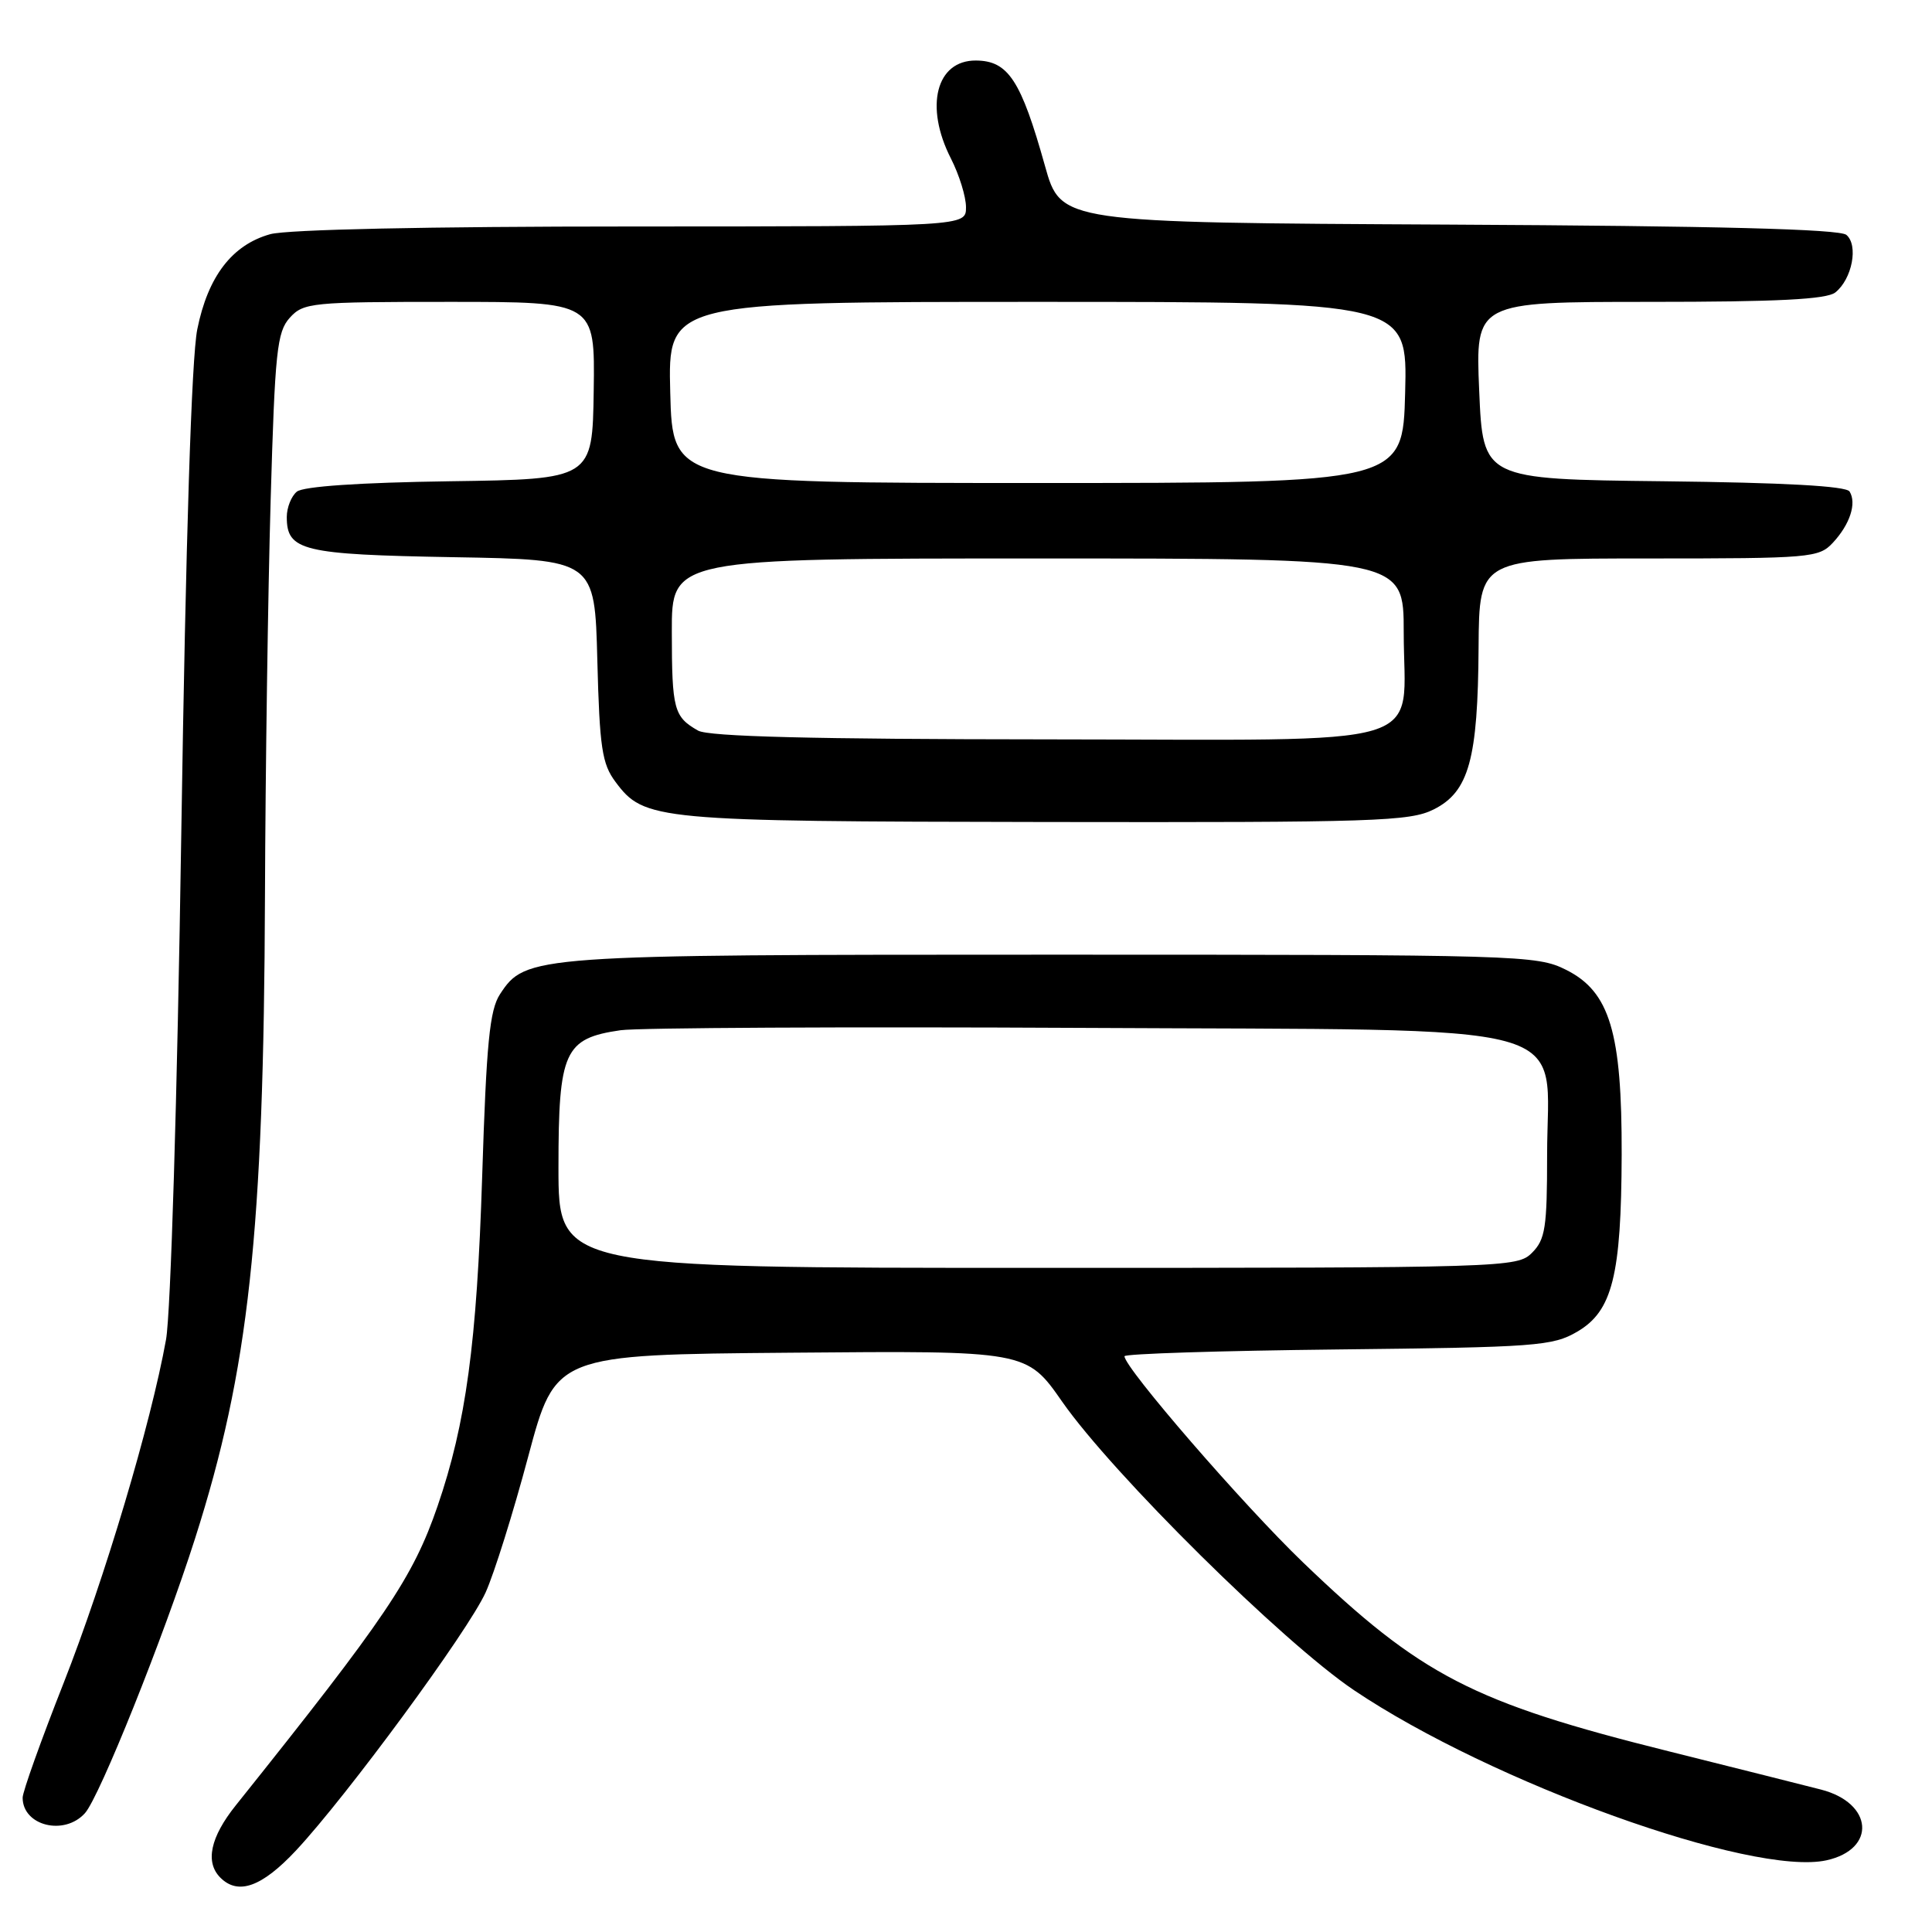 <?xml version="1.0" encoding="UTF-8" standalone="no"?>
<!DOCTYPE svg PUBLIC "-//W3C//DTD SVG 1.1//EN" "http://www.w3.org/Graphics/SVG/1.1/DTD/svg11.dtd" >
<svg xmlns="http://www.w3.org/2000/svg" xmlns:xlink="http://www.w3.org/1999/xlink" version="1.1" viewBox="0 0 256 256">
 <g >
 <path fill="currentColor"
d=" M 39.23 245.19 C 45.97 237.97 62.03 216.13 64.35 211.00 C 65.47 208.53 68.01 200.43 69.99 193.00 C 73.60 179.50 73.60 179.50 104.82 179.24 C 136.03 178.97 136.03 178.97 140.75 185.74 C 147.45 195.33 169.98 217.61 179.41 223.96 C 197.64 236.22 232.18 248.66 242.02 246.50 C 248.67 245.03 248.20 238.91 241.30 237.13 C 239.21 236.59 230.13 234.31 221.13 232.06 C 195.13 225.58 188.30 222.05 172.66 207.03 C 164.77 199.45 149.00 181.24 149.00 179.71 C 149.00 179.38 161.71 178.98 177.25 178.81 C 203.60 178.52 205.74 178.36 209.00 176.45 C 213.65 173.73 214.83 169.03 214.88 153.00 C 214.92 136.77 213.31 131.40 207.50 128.50 C 203.62 126.56 201.50 126.50 139.50 126.50 C 70.43 126.50 69.65 126.56 66.25 131.74 C 64.88 133.84 64.45 138.18 63.89 155.90 C 63.19 177.98 61.74 188.62 57.98 199.57 C 54.72 209.04 51.20 214.26 31.25 239.21 C 27.86 243.44 27.16 246.76 29.20 248.80 C 31.56 251.16 34.70 250.03 39.23 245.19 Z  M 11.26 240.25 C 13.19 238.10 21.67 216.95 25.84 203.88 C 32.98 181.52 34.95 163.43 35.11 118.70 C 35.17 102.09 35.51 78.53 35.86 66.35 C 36.43 46.51 36.70 43.99 38.40 42.10 C 40.22 40.10 41.27 40.00 59.58 40.00 C 78.84 40.00 78.84 40.00 78.67 51.75 C 78.50 63.50 78.50 63.50 59.58 63.77 C 47.68 63.94 40.16 64.45 39.33 65.15 C 38.60 65.75 38.00 67.26 38.00 68.50 C 38.00 72.98 40.05 73.48 60.05 73.83 C 78.81 74.15 78.81 74.15 79.15 87.50 C 79.45 99.09 79.77 101.22 81.56 103.61 C 85.37 108.71 86.75 108.84 138.50 108.92 C 182.29 108.99 186.81 108.84 189.98 107.25 C 194.64 104.91 195.83 100.61 195.92 85.75 C 196.00 74.00 196.00 74.00 218.46 74.00 C 239.95 74.00 241.01 73.91 242.87 71.91 C 245.13 69.48 246.04 66.69 245.08 65.13 C 244.63 64.40 236.41 63.95 220.45 63.77 C 196.50 63.50 196.50 63.50 196.00 51.75 C 195.50 40.00 195.50 40.00 218.56 40.00 C 235.50 40.00 242.03 39.67 243.19 38.75 C 245.42 36.98 246.28 32.48 244.65 31.12 C 243.72 30.36 227.63 29.94 191.94 29.76 C 140.57 29.50 140.57 29.50 138.47 22.00 C 135.29 10.64 133.60 8.05 129.32 8.02 C 124.05 7.98 122.48 14.10 126.00 21.00 C 127.10 23.16 128.00 26.06 128.00 27.46 C 128.00 30.00 128.00 30.00 83.75 30.01 C 56.65 30.01 38.07 30.41 35.81 31.03 C 30.76 32.44 27.55 36.62 26.14 43.64 C 25.38 47.41 24.62 71.26 24.02 110.50 C 23.49 145.45 22.62 174.06 22.00 177.50 C 19.98 188.71 13.87 209.17 8.43 223.01 C 5.44 230.59 3.00 237.42 3.00 238.20 C 3.00 241.93 8.52 243.30 11.26 240.25 Z  M 74.00 154.69 C 74.00 139.29 74.77 137.59 82.23 136.51 C 84.58 136.18 112.08 136.04 143.34 136.20 C 210.85 136.56 205.00 134.96 205.00 153.06 C 205.00 162.67 204.76 164.24 203.00 166.00 C 201.04 167.96 199.67 168.00 137.50 168.00 C 74.00 168.00 74.00 168.00 74.00 154.69 Z  M 92.50 96.81 C 89.29 94.98 89.03 94.02 89.02 83.75 C 89.00 74.00 89.00 74.00 137.50 74.00 C 186.00 74.00 186.00 74.00 186.00 83.78 C 186.00 99.47 190.87 98.01 138.69 97.97 C 107.64 97.95 93.91 97.60 92.50 96.81 Z  M 88.81 52.00 C 88.50 40.00 88.50 40.00 137.50 40.00 C 186.50 40.00 186.50 40.00 186.19 52.00 C 185.88 64.00 185.88 64.00 137.50 64.00 C 89.12 64.00 89.12 64.00 88.81 52.00 Z "/>
</g>
</svg>